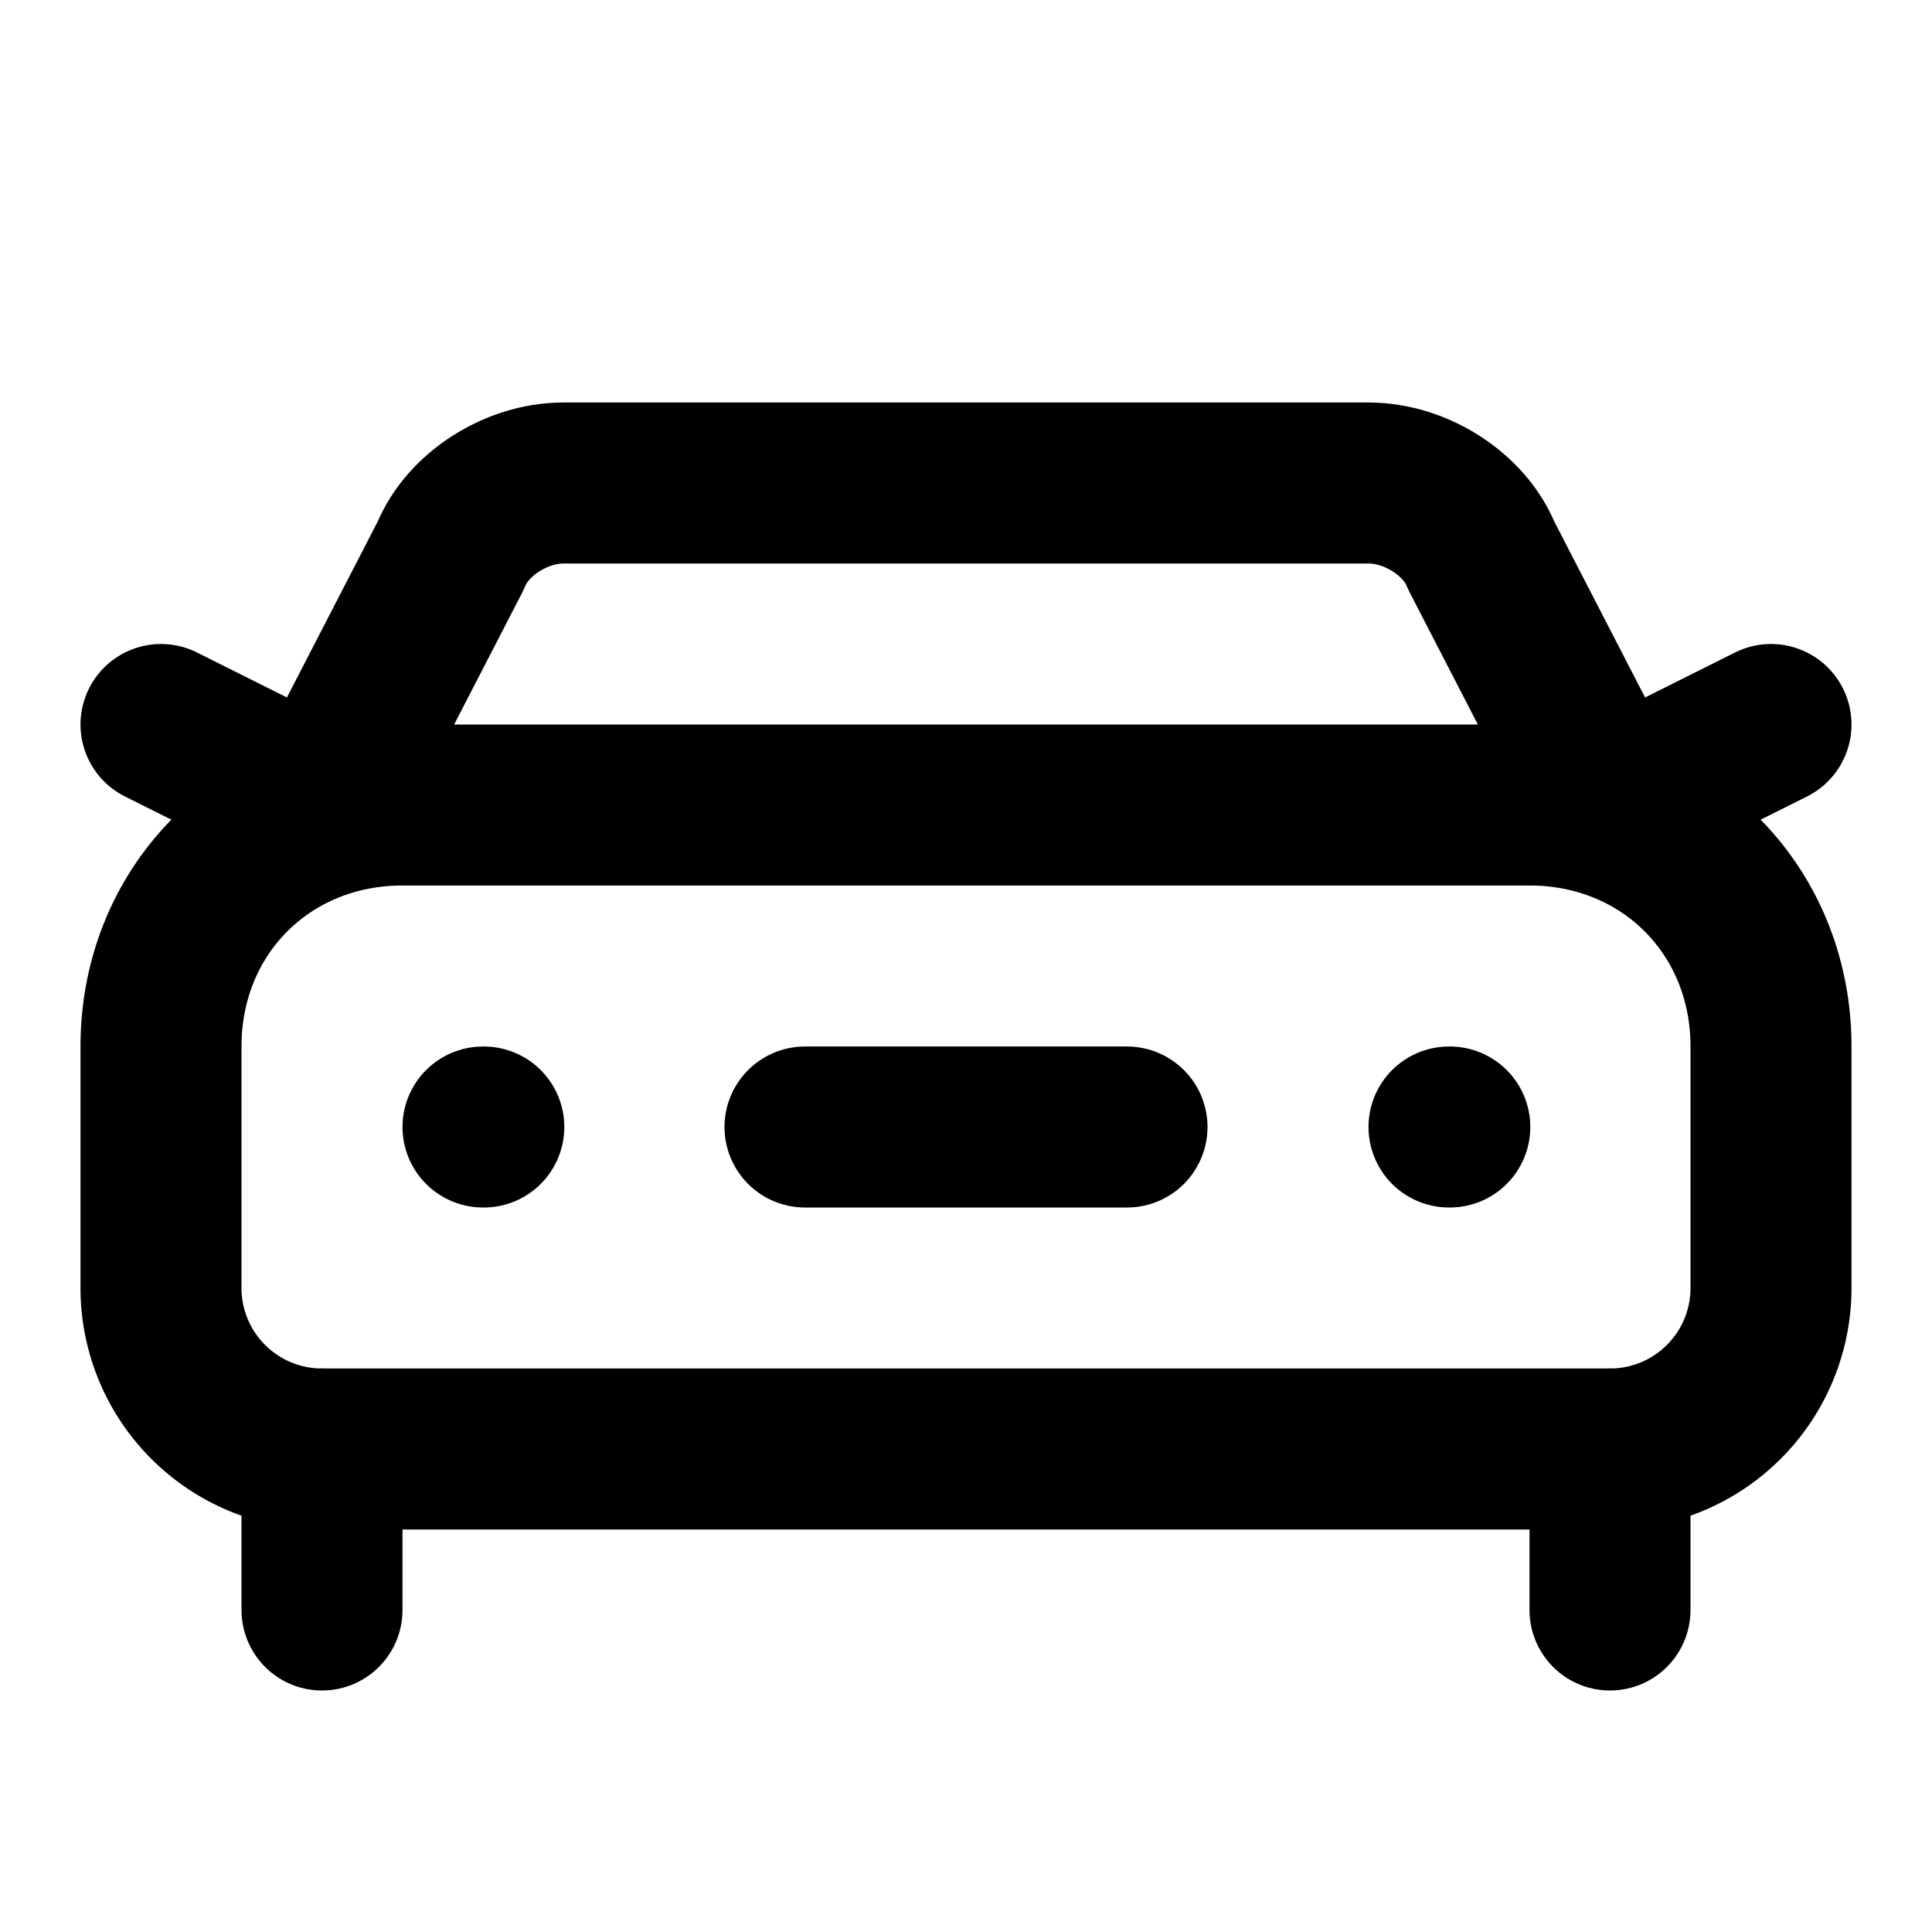 <svg
  xmlns="http://www.w3.org/2000/svg"
  width="24"
  height="24"
  viewBox="0 0 24 24"
  fill="none"
  stroke="currentColor"
  stroke-width="2"
  stroke-linecap="round"
  stroke-linejoin="round"
>
  <path d="m2 9 2 1 1.6-3.1c.2-.5.8-.9 1.4-.9h10c.6 0 1.2.4 1.4.9L20 10l2-1" />
  <path d="M6 14h.01" />
  <path d="M10 14h4" />
  <path d="M18 14h.01" />
  <path d="M4 18a2 2 0 0 1-2-2v-3c0-1.7 1.3-3 3-3h14c1.7 0 3 1.3 3 3v3a2 2 0 0 1-2 2Z" />
  <path d="M20 18v2" />
  <path d="M4 18v2" />
</svg>
